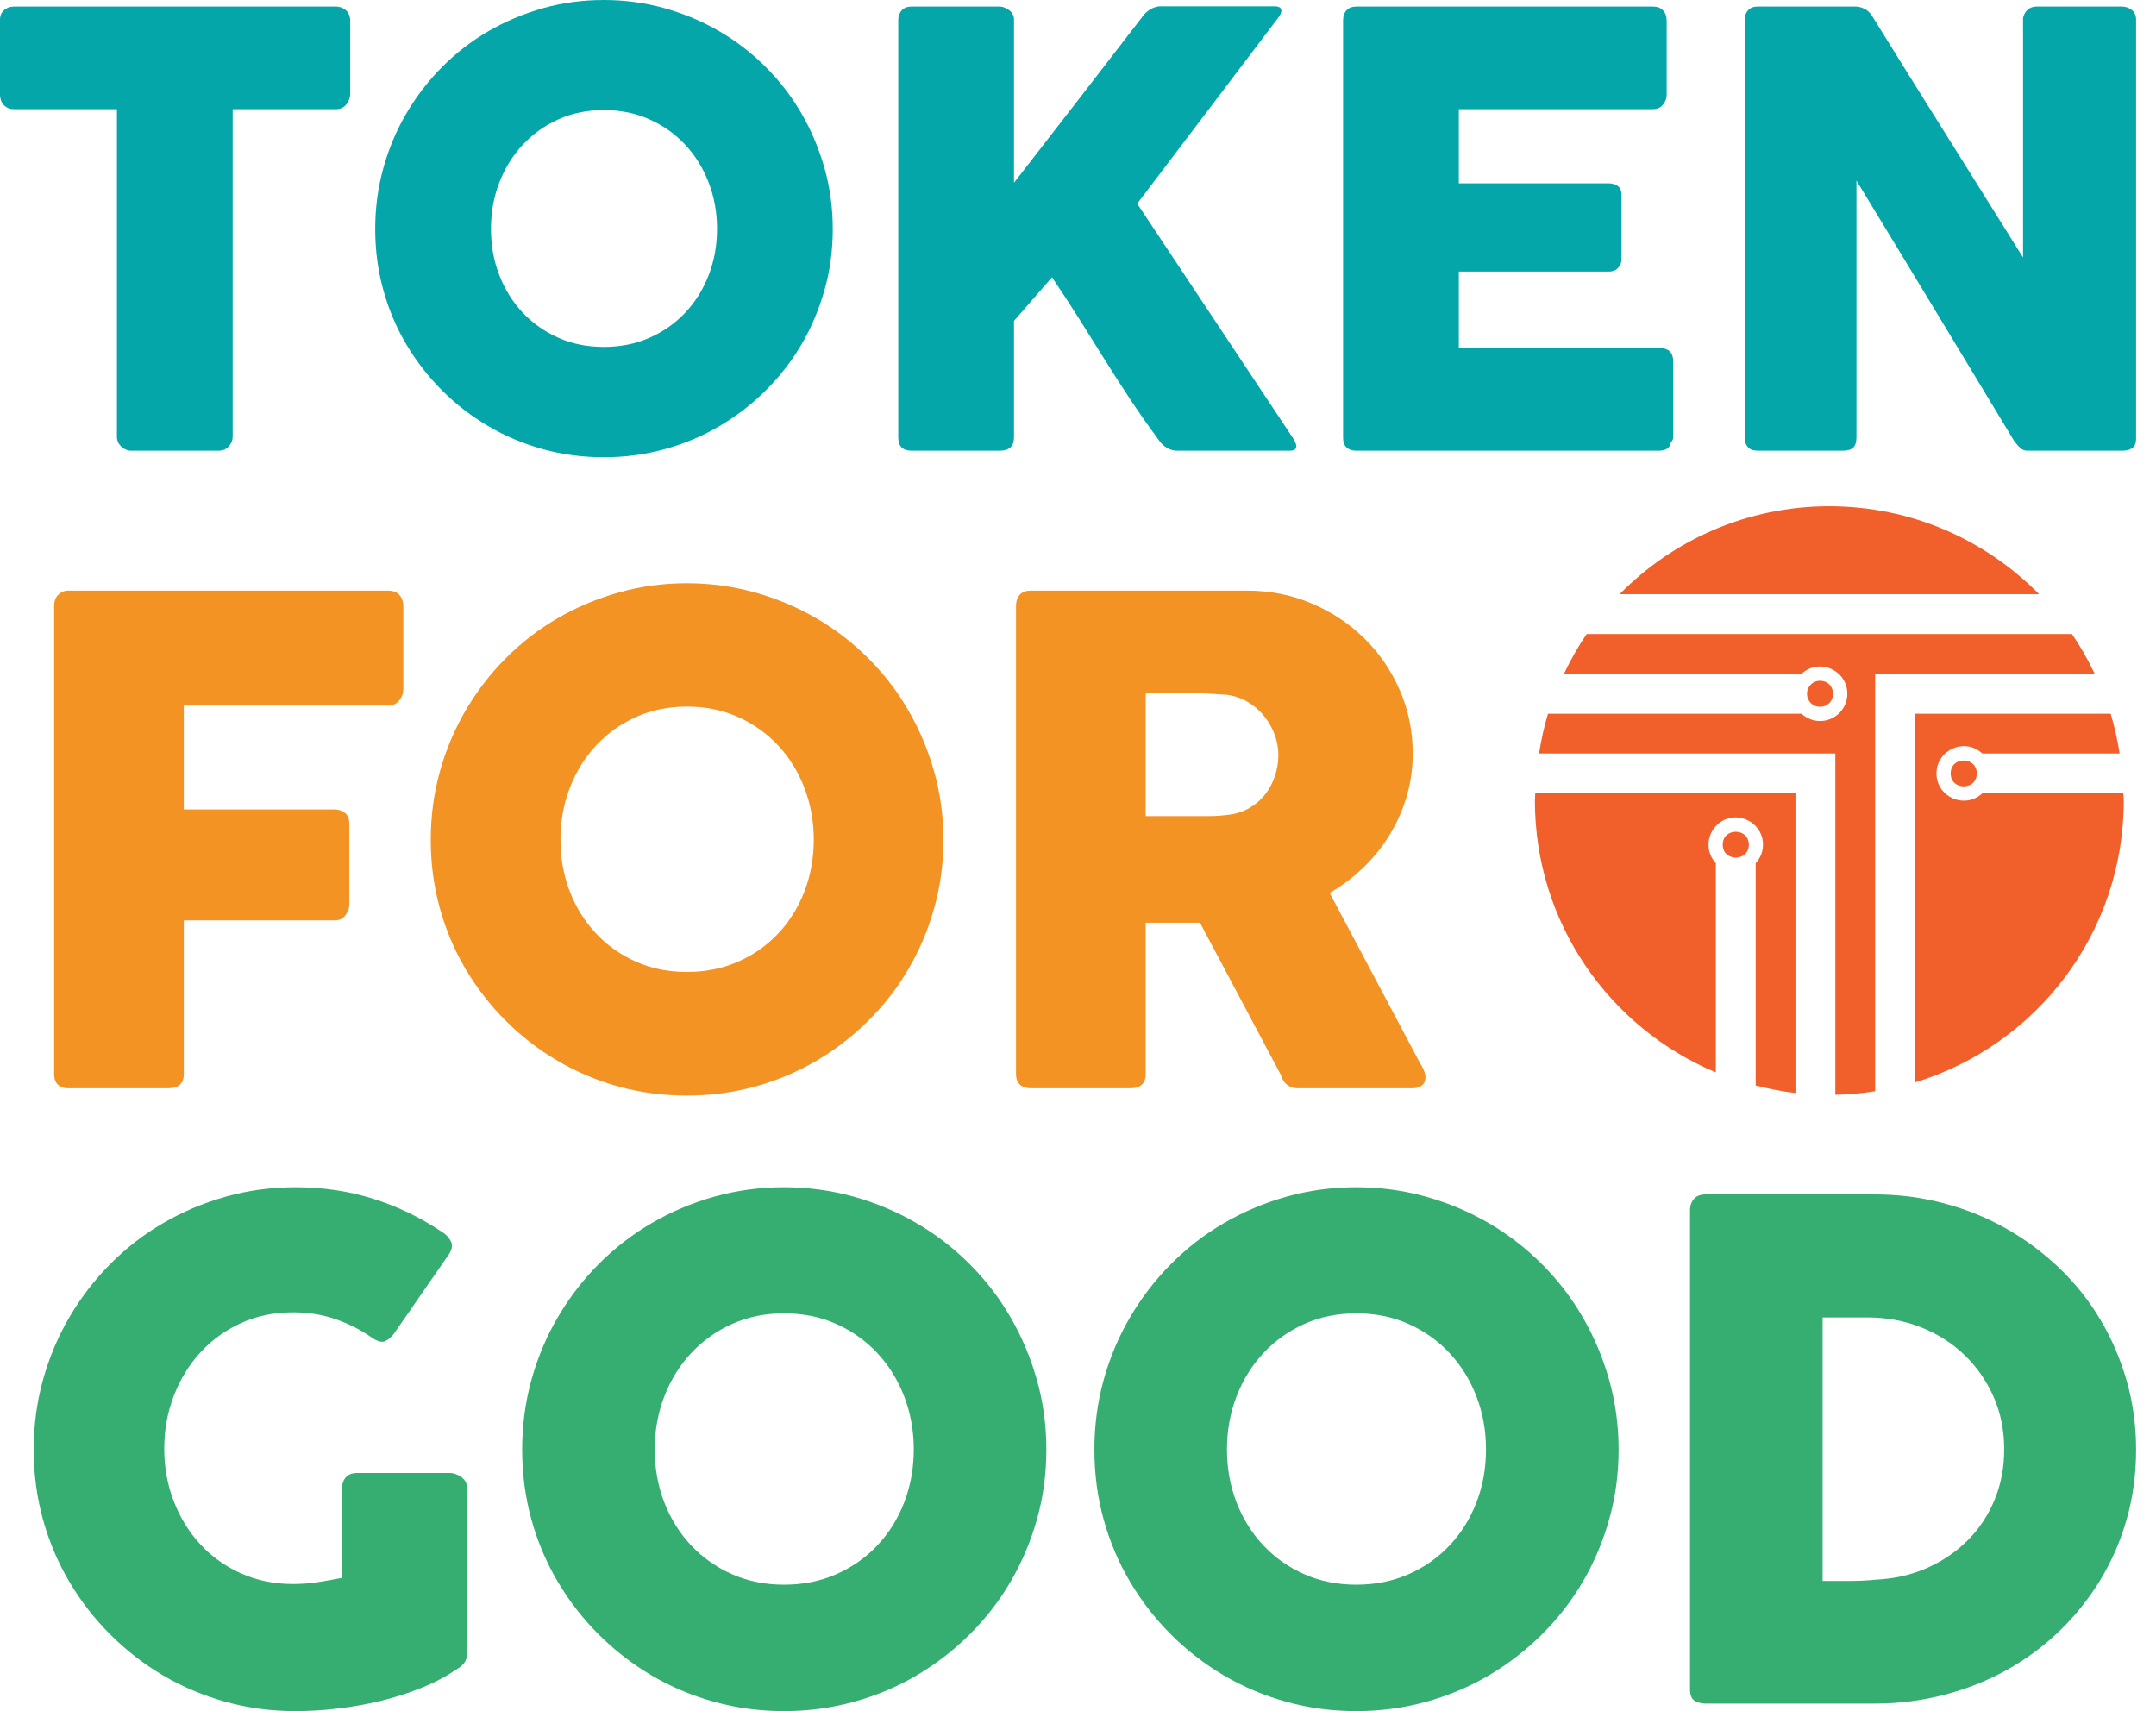 <?xml version="1.0" encoding="UTF-8"?>
<svg width="63px" height="50px" viewBox="0 0 63 50" version="1.1" xmlns="http://www.w3.org/2000/svg" xmlns:xlink="http://www.w3.org/1999/xlink">
    <title>colored logo</title>
    <g id="TFG_design" stroke="none" stroke-width="1" fill="none" fill-rule="evenodd">
        <g id="ALU_dashboard" transform="translate(-36, -21)">
            <g id="colored-logo" transform="translate(36, 21)">
                <g id="Group-4-Copy" transform="translate(44.851, 14.793)" fill="#F15F2B">
                    <path d="M2.474,2.57 C4.034,0.985 6.203,0 8.603,0 C11.004,0 13.172,0.985 14.733,2.57 L2.474,2.57 Z" id="Fill-1"></path>
                    <path d="M0.383,6.062 L7.79,6.062 C7.932,6.194 8.123,6.276 8.332,6.276 C8.772,6.276 9.129,5.92 9.129,5.48 C9.129,4.783 8.297,4.425 7.79,4.898 L0.848,4.898 C1.042,4.492 1.261,4.102 1.513,3.734 L15.693,3.734 C15.946,4.102 16.165,4.492 16.359,4.898 L9.942,4.898 L9.942,17.093 C9.561,17.152 9.174,17.19 8.779,17.198 L8.779,7.225 L0.121,7.225 C0.185,6.829 0.267,6.438 0.383,6.062" id="Fill-3"></path>
                    <path d="M8.373,5.857 C8.134,5.882 7.951,5.695 7.951,5.48 C7.951,5.264 8.134,5.077 8.373,5.102 C8.825,5.151 8.824,5.809 8.373,5.857" id="Fill-5"></path>
                    <path d="M11.106,6.062 L16.824,6.062 C16.94,6.438 17.022,6.829 17.086,7.225 L13.073,7.225 C12.557,6.745 11.734,7.124 11.734,7.807 C11.734,8.5 12.565,8.863 13.073,8.389 L17.196,8.389 C17.198,8.461 17.207,8.531 17.207,8.604 C17.207,12.485 14.636,15.763 11.106,16.835 L11.106,6.062 Z" id="Fill-7"></path>
                    <path d="M7.614,8.389 L7.614,17.146 C7.217,17.1 6.83,17.023 6.451,16.925 L6.451,10.432 C6.584,10.289 6.665,10.099 6.665,9.889 C6.665,9.18 5.786,8.812 5.287,9.347 C5.002,9.653 5.001,10.125 5.287,10.432 L5.287,16.543 C2.182,15.244 0,12.18 0,8.604 C0,8.531 0.009,8.461 0.011,8.389 L7.614,8.389 Z" id="Fill-9"></path>
                    <path d="M12.149,7.807 C12.149,7.303 12.912,7.304 12.912,7.807 C12.912,8.312 12.149,8.311 12.149,7.807" id="Fill-11"></path>
                    <path d="M5.488,9.889 C5.488,9.385 6.251,9.386 6.251,9.889 C6.251,10.394 5.488,10.393 5.488,9.889" id="Fill-13"></path>
                </g>
                <path d="M1.582,17.709 C1.582,17.572 1.62,17.465 1.695,17.386 C1.77,17.308 1.86,17.266 1.964,17.259 L11.334,17.259 C11.484,17.259 11.597,17.301 11.672,17.386 C11.747,17.47 11.785,17.584 11.785,17.727 L11.785,20.149 C11.785,20.259 11.746,20.365 11.667,20.466 C11.589,20.567 11.475,20.617 11.324,20.617 L5.371,20.617 L5.371,23.652 L9.768,23.652 C9.892,23.652 9.996,23.687 10.081,23.755 C10.166,23.824 10.208,23.933 10.208,24.083 L10.208,26.423 C10.208,26.534 10.171,26.641 10.096,26.742 C10.021,26.843 9.918,26.893 9.787,26.893 L5.371,26.893 L5.371,31.378 C5.371,31.658 5.221,31.799 4.921,31.799 L1.935,31.799 C1.7,31.766 1.582,31.629 1.582,31.387 L1.582,17.709 Z" id="Fill-15-Copy" fill="#F29323"></path>
                <path d="M16.377,24.534 C16.377,25.076 16.468,25.581 16.65,26.052 C16.833,26.521 17.089,26.931 17.418,27.28 C17.747,27.629 18.137,27.904 18.586,28.102 C19.036,28.302 19.532,28.401 20.073,28.401 C20.614,28.401 21.111,28.302 21.564,28.102 C22.017,27.904 22.408,27.629 22.737,27.28 C23.067,26.931 23.322,26.521 23.505,26.052 C23.687,25.581 23.779,25.076 23.779,24.534 C23.779,23.999 23.687,23.494 23.505,23.021 C23.322,22.548 23.067,22.135 22.737,21.782 C22.408,21.43 22.017,21.152 21.564,20.95 C21.111,20.748 20.614,20.647 20.073,20.647 C19.532,20.647 19.036,20.748 18.586,20.95 C18.137,21.152 17.747,21.43 17.418,21.782 C17.089,22.135 16.833,22.548 16.65,23.021 C16.468,23.494 16.377,23.999 16.377,24.534 M12.587,24.544 C12.587,23.852 12.676,23.188 12.852,22.551 C13.028,21.915 13.28,21.317 13.606,20.759 C13.933,20.201 14.323,19.694 14.777,19.237 C15.231,18.78 15.736,18.39 16.291,18.067 C16.846,17.744 17.442,17.492 18.079,17.313 C18.716,17.133 19.38,17.043 20.073,17.043 C20.758,17.043 21.422,17.133 22.062,17.313 C22.702,17.492 23.299,17.744 23.855,18.067 C24.41,18.39 24.916,18.78 25.373,19.237 C25.83,19.694 26.221,20.201 26.544,20.759 C26.867,21.317 27.119,21.915 27.298,22.551 C27.478,23.188 27.568,23.852 27.568,24.544 C27.568,25.235 27.478,25.9 27.298,26.536 C27.119,27.172 26.867,27.767 26.544,28.318 C26.221,28.87 25.83,29.372 25.373,29.826 C24.916,30.28 24.41,30.67 23.855,30.996 C23.299,31.322 22.702,31.574 22.062,31.75 C21.422,31.926 20.758,32.014 20.073,32.014 C19.38,32.014 18.716,31.926 18.079,31.75 C17.442,31.574 16.846,31.322 16.291,30.996 C15.736,30.67 15.231,30.28 14.777,29.826 C14.323,29.372 13.933,28.87 13.606,28.318 C13.28,27.767 13.028,27.172 12.852,26.536 C12.676,25.9 12.587,25.235 12.587,24.544" id="Fill-17-Copy" fill="#F29323"></path>
                <path d="M37.355,22.057 C37.355,21.861 37.319,21.665 37.247,21.469 C37.176,21.273 37.074,21.094 36.944,20.931 C36.813,20.767 36.656,20.63 36.474,20.519 C36.291,20.408 36.089,20.337 35.867,20.304 C35.684,20.291 35.513,20.279 35.353,20.27 C35.193,20.26 35.018,20.255 34.829,20.255 L33.478,20.255 L33.478,23.848 L35.279,23.848 C35.397,23.848 35.501,23.845 35.593,23.839 C35.684,23.832 35.785,23.822 35.896,23.809 C36.125,23.783 36.33,23.716 36.513,23.608 C36.696,23.501 36.849,23.367 36.973,23.207 C37.097,23.047 37.192,22.868 37.257,22.669 C37.322,22.469 37.355,22.266 37.355,22.057 L37.355,22.057 Z M29.689,17.709 C29.689,17.572 29.724,17.463 29.796,17.381 C29.868,17.3 29.976,17.259 30.119,17.259 L36.445,17.259 C37.117,17.259 37.747,17.385 38.334,17.636 C38.922,17.887 39.434,18.228 39.871,18.659 C40.309,19.09 40.653,19.594 40.904,20.172 C41.156,20.749 41.281,21.365 41.281,22.017 C41.281,22.461 41.221,22.884 41.1,23.285 C40.979,23.687 40.811,24.062 40.596,24.411 C40.381,24.76 40.124,25.077 39.827,25.361 C39.53,25.645 39.206,25.888 38.853,26.091 L41.369,30.829 C41.415,30.921 41.474,31.029 41.546,31.152 C41.617,31.277 41.653,31.384 41.653,31.476 C41.653,31.58 41.619,31.66 41.551,31.715 C41.482,31.771 41.389,31.799 41.271,31.799 L37.913,31.799 C37.802,31.799 37.703,31.766 37.615,31.701 C37.526,31.636 37.469,31.548 37.443,31.437 L35.064,26.962 L33.478,26.962 L33.478,31.378 C33.478,31.658 33.328,31.799 33.027,31.799 L30.119,31.799 C29.989,31.799 29.884,31.764 29.806,31.696 C29.728,31.627 29.689,31.521 29.689,31.378 L29.689,17.709 Z" id="Fill-19-Copy" fill="#F29323"></path>
                <path d="M10.897,39.107 C10.556,38.867 10.192,38.68 9.805,38.547 C9.418,38.413 9.004,38.347 8.564,38.347 C8.01,38.347 7.503,38.452 7.042,38.662 C6.582,38.872 6.186,39.157 5.856,39.518 C5.525,39.878 5.267,40.301 5.08,40.784 C4.893,41.268 4.799,41.784 4.799,42.331 C4.799,42.878 4.893,43.392 5.08,43.873 C5.267,44.353 5.525,44.773 5.856,45.129 C6.186,45.486 6.582,45.769 7.042,45.975 C7.503,46.182 8.01,46.286 8.564,46.286 C8.797,46.286 9.029,46.269 9.26,46.236 C9.49,46.202 9.735,46.159 9.996,46.105 L9.996,43.482 C9.996,43.356 10.032,43.251 10.106,43.167 C10.179,43.084 10.289,43.042 10.436,43.042 L13.159,43.042 C13.259,43.042 13.366,43.082 13.48,43.162 C13.593,43.242 13.65,43.349 13.65,43.482 L13.65,48.328 C13.65,48.508 13.553,48.655 13.359,48.768 C13.046,48.982 12.699,49.166 12.318,49.319 C11.938,49.473 11.541,49.6 11.127,49.7 C10.713,49.8 10.294,49.875 9.87,49.925 C9.446,49.975 9.034,50 8.634,50 C7.927,50 7.247,49.91 6.597,49.729 C5.946,49.549 5.337,49.293 4.769,48.959 C4.202,48.625 3.686,48.226 3.223,47.762 C2.759,47.299 2.36,46.785 2.026,46.221 C1.692,45.657 1.436,45.049 1.255,44.399 C1.075,43.748 0.985,43.069 0.985,42.361 C0.985,41.654 1.075,40.975 1.255,40.324 C1.436,39.673 1.692,39.062 2.026,38.492 C2.36,37.921 2.759,37.402 3.223,36.935 C3.686,36.468 4.202,36.069 4.769,35.739 C5.337,35.408 5.946,35.151 6.597,34.967 C7.247,34.784 7.927,34.692 8.634,34.692 C9.435,34.692 10.191,34.804 10.902,35.028 C11.612,35.251 12.282,35.573 12.909,35.994 C13.022,36.06 13.109,36.149 13.169,36.259 C13.229,36.369 13.216,36.494 13.129,36.635 L11.507,38.977 C11.421,39.084 11.334,39.156 11.247,39.193 C11.16,39.229 11.043,39.201 10.897,39.107" id="Fill-21-Copy" fill="#36AE72"></path>
                <path d="M19.132,42.351 C19.132,42.905 19.225,43.422 19.412,43.903 C19.599,44.383 19.86,44.803 20.197,45.159 C20.533,45.516 20.932,45.797 21.392,46 C21.852,46.204 22.358,46.306 22.911,46.306 C23.465,46.306 23.973,46.204 24.436,46 C24.899,45.797 25.299,45.516 25.636,45.159 C25.973,44.803 26.234,44.383 26.421,43.903 C26.607,43.422 26.701,42.905 26.701,42.351 C26.701,41.804 26.607,41.288 26.421,40.804 C26.234,40.321 25.973,39.898 25.636,39.538 C25.299,39.177 24.899,38.894 24.436,38.687 C23.973,38.48 23.465,38.377 22.911,38.377 C22.358,38.377 21.852,38.48 21.392,38.687 C20.932,38.894 20.533,39.177 20.197,39.538 C19.86,39.898 19.599,40.321 19.412,40.804 C19.225,41.288 19.132,41.804 19.132,42.351 M15.258,42.361 C15.258,41.654 15.348,40.975 15.528,40.324 C15.708,39.673 15.965,39.062 16.299,38.492 C16.633,37.921 17.032,37.402 17.496,36.935 C17.961,36.468 18.477,36.069 19.044,35.739 C19.612,35.408 20.221,35.151 20.873,34.967 C21.524,34.784 22.203,34.692 22.911,34.692 C23.612,34.692 24.291,34.784 24.945,34.967 C25.6,35.151 26.211,35.408 26.779,35.739 C27.346,36.069 27.864,36.468 28.331,36.935 C28.799,37.402 29.198,37.921 29.528,38.492 C29.859,39.062 30.116,39.673 30.3,40.324 C30.484,40.975 30.575,41.654 30.575,42.361 C30.575,43.069 30.484,43.748 30.3,44.399 C30.116,45.049 29.859,45.657 29.528,46.221 C29.198,46.785 28.799,47.299 28.331,47.762 C27.864,48.226 27.346,48.625 26.779,48.959 C26.211,49.293 25.6,49.549 24.945,49.729 C24.291,49.91 23.612,50 22.911,50 C22.203,50 21.524,49.91 20.873,49.729 C20.221,49.549 19.612,49.293 19.044,48.959 C18.477,48.625 17.961,48.226 17.496,47.762 C17.032,47.299 16.633,46.785 16.299,46.221 C15.965,45.657 15.708,45.049 15.528,44.399 C15.348,43.748 15.258,43.069 15.258,42.361" id="Fill-23-Copy" fill="#36AE72"></path>
                <path d="M35.853,42.351 C35.853,42.905 35.947,43.422 36.133,43.903 C36.32,44.383 36.581,44.803 36.918,45.159 C37.255,45.516 37.653,45.797 38.113,46 C38.573,46.204 39.079,46.306 39.633,46.306 C40.186,46.306 40.694,46.204 41.158,46 C41.621,45.797 42.021,45.516 42.357,45.159 C42.694,44.803 42.956,44.383 43.142,43.903 C43.329,43.422 43.422,42.905 43.422,42.351 C43.422,41.804 43.329,41.288 43.142,40.804 C42.956,40.321 42.694,39.898 42.357,39.538 C42.021,39.177 41.621,38.894 41.158,38.687 C40.694,38.48 40.186,38.377 39.633,38.377 C39.079,38.377 38.573,38.48 38.113,38.687 C37.653,38.894 37.255,39.177 36.918,39.538 C36.581,39.898 36.32,40.321 36.133,40.804 C35.947,41.288 35.853,41.804 35.853,42.351 M31.979,42.361 C31.979,41.654 32.069,40.975 32.249,40.324 C32.429,39.673 32.687,39.062 33.021,38.492 C33.355,37.921 33.754,37.402 34.218,36.935 C34.682,36.468 35.198,36.069 35.766,35.739 C36.333,35.408 36.943,35.151 37.594,34.967 C38.245,34.784 38.925,34.692 39.633,34.692 C40.334,34.692 41.012,34.784 41.666,34.967 C42.321,35.151 42.932,35.408 43.5,35.739 C44.067,36.069 44.585,36.468 45.053,36.935 C45.52,37.402 45.919,37.921 46.25,38.492 C46.58,39.062 46.838,39.673 47.021,40.324 C47.205,40.975 47.297,41.654 47.297,42.361 C47.297,43.069 47.205,43.748 47.021,44.399 C46.838,45.049 46.58,45.657 46.25,46.221 C45.919,46.785 45.52,47.299 45.053,47.762 C44.585,48.226 44.067,48.625 43.5,48.959 C42.932,49.293 42.321,49.549 41.666,49.729 C41.012,49.91 40.334,50 39.633,50 C38.925,50 38.245,49.91 37.594,49.729 C36.943,49.549 36.333,49.293 35.766,48.959 C35.198,48.625 34.682,48.226 34.218,47.762 C33.754,47.299 33.355,46.785 33.021,46.221 C32.687,45.657 32.429,45.049 32.249,44.399 C32.069,43.748 31.979,43.069 31.979,42.361" id="Fill-25-Copy" fill="#36AE72"></path>
                <path d="M53.258,38.497 L53.258,46.196 L54.099,46.196 C54.252,46.196 54.402,46.191 54.549,46.181 C54.696,46.171 54.843,46.159 54.99,46.146 C55.49,46.105 55.957,45.984 56.391,45.78 C56.825,45.577 57.204,45.309 57.528,44.979 C57.851,44.649 58.105,44.26 58.288,43.813 C58.472,43.366 58.564,42.878 58.564,42.351 C58.564,41.79 58.459,41.275 58.249,40.804 C58.038,40.334 57.753,39.927 57.392,39.583 C57.032,39.239 56.61,38.972 56.126,38.782 C55.642,38.592 55.126,38.497 54.579,38.497 L53.258,38.497 Z M62.418,42.361 C62.418,43.069 62.328,43.741 62.148,44.378 C61.968,45.016 61.711,45.61 61.377,46.161 C61.043,46.711 60.644,47.21 60.181,47.657 C59.717,48.104 59.203,48.485 58.639,48.798 C58.075,49.112 57.466,49.354 56.812,49.524 C56.157,49.694 55.48,49.78 54.779,49.78 L49.844,49.78 C49.724,49.78 49.617,49.753 49.523,49.7 C49.43,49.646 49.383,49.533 49.383,49.359 L49.383,35.373 C49.383,35.233 49.422,35.12 49.498,35.033 C49.575,34.946 49.69,34.902 49.844,34.902 L54.779,34.902 C55.48,34.902 56.156,34.989 56.807,35.163 C57.458,35.336 58.065,35.583 58.629,35.904 C59.193,36.224 59.708,36.608 60.176,37.055 C60.643,37.502 61.042,38.003 61.372,38.557 C61.702,39.111 61.96,39.708 62.143,40.349 C62.327,40.99 62.418,41.66 62.418,42.361 L62.418,42.361 Z" id="Fill-27-Copy" fill="#36AE72"></path>
                <path d="M0,0.576 C0,0.46 0.039,0.367 0.118,0.297 C0.197,0.227 0.294,0.192 0.411,0.192 L9.814,0.192 C9.919,0.192 10.012,0.224 10.093,0.288 C10.175,0.352 10.222,0.448 10.233,0.576 L10.233,2.746 C10.233,2.85 10.197,2.95 10.124,3.046 C10.051,3.142 9.948,3.19 9.814,3.19 L6.799,3.19 L6.799,12.759 C6.799,12.864 6.761,12.958 6.686,13.043 C6.61,13.128 6.511,13.17 6.389,13.17 L3.827,13.17 C3.728,13.17 3.635,13.13 3.548,13.052 C3.46,12.973 3.417,12.875 3.417,12.759 L3.417,3.19 L0.411,3.19 C0.294,3.19 0.197,3.152 0.118,3.077 C0.039,3.001 0,2.891 0,2.746 L0,0.576 Z" id="Fill-29-Copy" fill="#05A6AA"></path>
                <path d="M14.346,6.686 C14.346,7.169 14.427,7.621 14.59,8.04 C14.753,8.459 14.981,8.825 15.275,9.137 C15.569,9.448 15.917,9.693 16.318,9.871 C16.72,10.049 17.162,10.137 17.644,10.137 C18.127,10.137 18.571,10.049 18.975,9.871 C19.38,9.693 19.729,9.448 20.023,9.137 C20.317,8.825 20.545,8.459 20.708,8.04 C20.871,7.621 20.952,7.169 20.952,6.686 C20.952,6.208 20.871,5.758 20.708,5.335 C20.545,4.913 20.317,4.544 20.023,4.23 C19.729,3.915 19.38,3.668 18.975,3.487 C18.571,3.306 18.127,3.216 17.644,3.216 C17.162,3.216 16.72,3.306 16.318,3.487 C15.917,3.668 15.569,3.915 15.275,4.23 C14.981,4.544 14.753,4.913 14.59,5.335 C14.427,5.758 14.346,6.208 14.346,6.686 M10.964,6.694 C10.964,6.077 11.042,5.484 11.2,4.916 C11.357,4.348 11.581,3.815 11.873,3.317 C12.164,2.818 12.513,2.366 12.918,1.958 C13.323,1.55 13.773,1.202 14.269,0.913 C14.765,0.625 15.297,0.401 15.865,0.24 C16.433,0.08 17.027,3.19425175e-14 17.644,3.19425175e-14 C18.256,3.19425175e-14 18.848,0.08 19.42,0.24 C19.991,0.401 20.524,0.625 21.02,0.913 C21.515,1.202 21.967,1.55 22.375,1.958 C22.783,2.366 23.132,2.818 23.421,3.317 C23.709,3.815 23.933,4.348 24.094,4.916 C24.254,5.484 24.334,6.077 24.334,6.694 C24.334,7.312 24.254,7.905 24.094,8.472 C23.933,9.041 23.709,9.571 23.421,10.063 C23.132,10.556 22.783,11.004 22.375,11.409 C21.967,11.814 21.515,12.162 21.02,12.453 C20.524,12.744 19.991,12.969 19.42,13.126 C18.848,13.283 18.256,13.362 17.644,13.362 C17.027,13.362 16.433,13.283 15.865,13.126 C15.297,12.969 14.765,12.744 14.269,12.453 C13.773,12.162 13.323,11.814 12.918,11.409 C12.513,11.004 12.164,10.556 11.873,10.063 C11.581,9.571 11.357,9.041 11.2,8.472 C11.042,7.905 10.964,7.312 10.964,6.694" id="Fill-31-Copy" fill="#05A6AA"></path>
                <path d="M26.248,0.577 C26.248,0.472 26.281,0.382 26.348,0.306 C26.415,0.23 26.509,0.192 26.632,0.192 L29.212,0.192 C29.299,0.192 29.39,0.227 29.486,0.297 C29.582,0.367 29.63,0.46 29.63,0.577 L29.63,5.34 C30.265,4.524 30.888,3.72 31.5,2.928 C32.112,2.136 32.732,1.332 33.361,0.516 C33.426,0.417 33.508,0.337 33.611,0.276 C33.712,0.214 33.813,0.184 33.912,0.184 L37.233,0.184 C37.373,0.184 37.443,0.227 37.443,0.315 C37.443,0.373 37.411,0.443 37.346,0.524 L33.23,5.951 L37.783,12.803 C37.847,12.902 37.879,12.981 37.879,13.039 C37.879,13.126 37.815,13.17 37.687,13.17 L34.384,13.17 C34.285,13.17 34.187,13.141 34.091,13.082 C33.995,13.024 33.915,12.945 33.851,12.846 C33.542,12.427 33.261,12.025 33.008,11.641 C32.754,11.256 32.508,10.873 32.269,10.491 C32.03,10.11 31.788,9.724 31.544,9.333 C31.299,8.943 31.031,8.533 30.74,8.101 L29.63,9.377 L29.63,12.785 C29.63,13.042 29.49,13.17 29.212,13.17 L26.64,13.17 C26.379,13.17 26.248,13.042 26.248,12.785 L26.248,0.577 Z" id="Fill-34-Copy" fill="#05A6AA"></path>
                <path d="M39.246,0.594 C39.246,0.472 39.279,0.375 39.346,0.302 C39.413,0.229 39.508,0.192 39.63,0.192 L48.3,0.192 C48.428,0.192 48.527,0.23 48.597,0.306 C48.667,0.381 48.702,0.483 48.702,0.611 L48.702,2.772 C48.702,2.871 48.667,2.965 48.597,3.055 C48.527,3.145 48.425,3.19 48.291,3.19 L42.628,3.19 L42.628,5.357 L46.998,5.357 C47.108,5.357 47.2,5.383 47.273,5.436 C47.346,5.488 47.382,5.575 47.382,5.698 L47.382,7.585 C47.382,7.667 47.35,7.746 47.286,7.822 C47.222,7.897 47.129,7.935 47.006,7.935 L42.628,7.935 L42.628,10.172 L48.501,10.172 C48.763,10.172 48.894,10.306 48.894,10.573 L48.894,12.769 C48.894,12.827 48.871,12.879 48.824,12.926 C48.801,13.088 48.681,13.17 48.466,13.17 L39.63,13.17 C39.513,13.17 39.42,13.139 39.351,13.078 C39.281,13.017 39.246,12.922 39.246,12.794 L39.246,0.594 Z" id="Fill-36-Copy" fill="#05A6AA"></path>
                <path d="M50.979,0.577 C50.979,0.472 51.011,0.382 51.075,0.306 C51.139,0.23 51.235,0.192 51.363,0.192 L54.221,0.192 C54.303,0.192 54.387,0.213 54.474,0.254 C54.562,0.294 54.637,0.364 54.702,0.463 C55.442,1.658 56.176,2.835 56.904,3.994 C57.632,5.153 58.369,6.33 59.115,7.524 L59.115,0.524 C59.138,0.42 59.185,0.338 59.255,0.28 C59.325,0.222 59.406,0.192 59.499,0.192 L61.99,0.192 C62.112,0.192 62.214,0.226 62.296,0.293 C62.377,0.36 62.418,0.454 62.418,0.577 L62.418,12.829 C62.418,12.945 62.383,13.031 62.313,13.087 C62.243,13.142 62.147,13.17 62.025,13.17 L59.237,13.17 C59.161,13.17 59.094,13.144 59.036,13.091 C58.978,13.039 58.917,12.969 58.853,12.882 C58.078,11.6 57.312,10.333 56.554,9.08 C55.797,7.827 55.028,6.56 54.247,5.278 L54.247,12.785 C54.247,12.913 54.218,13.01 54.16,13.074 C54.102,13.138 53.997,13.17 53.845,13.17 L51.363,13.17 C51.229,13.17 51.132,13.134 51.071,13.06 C51.009,12.988 50.979,12.899 50.979,12.794 L50.979,0.577 Z" id="Fill-38-Copy" fill="#05A6AA"></path>
            </g>
        </g>
    </g>
</svg>